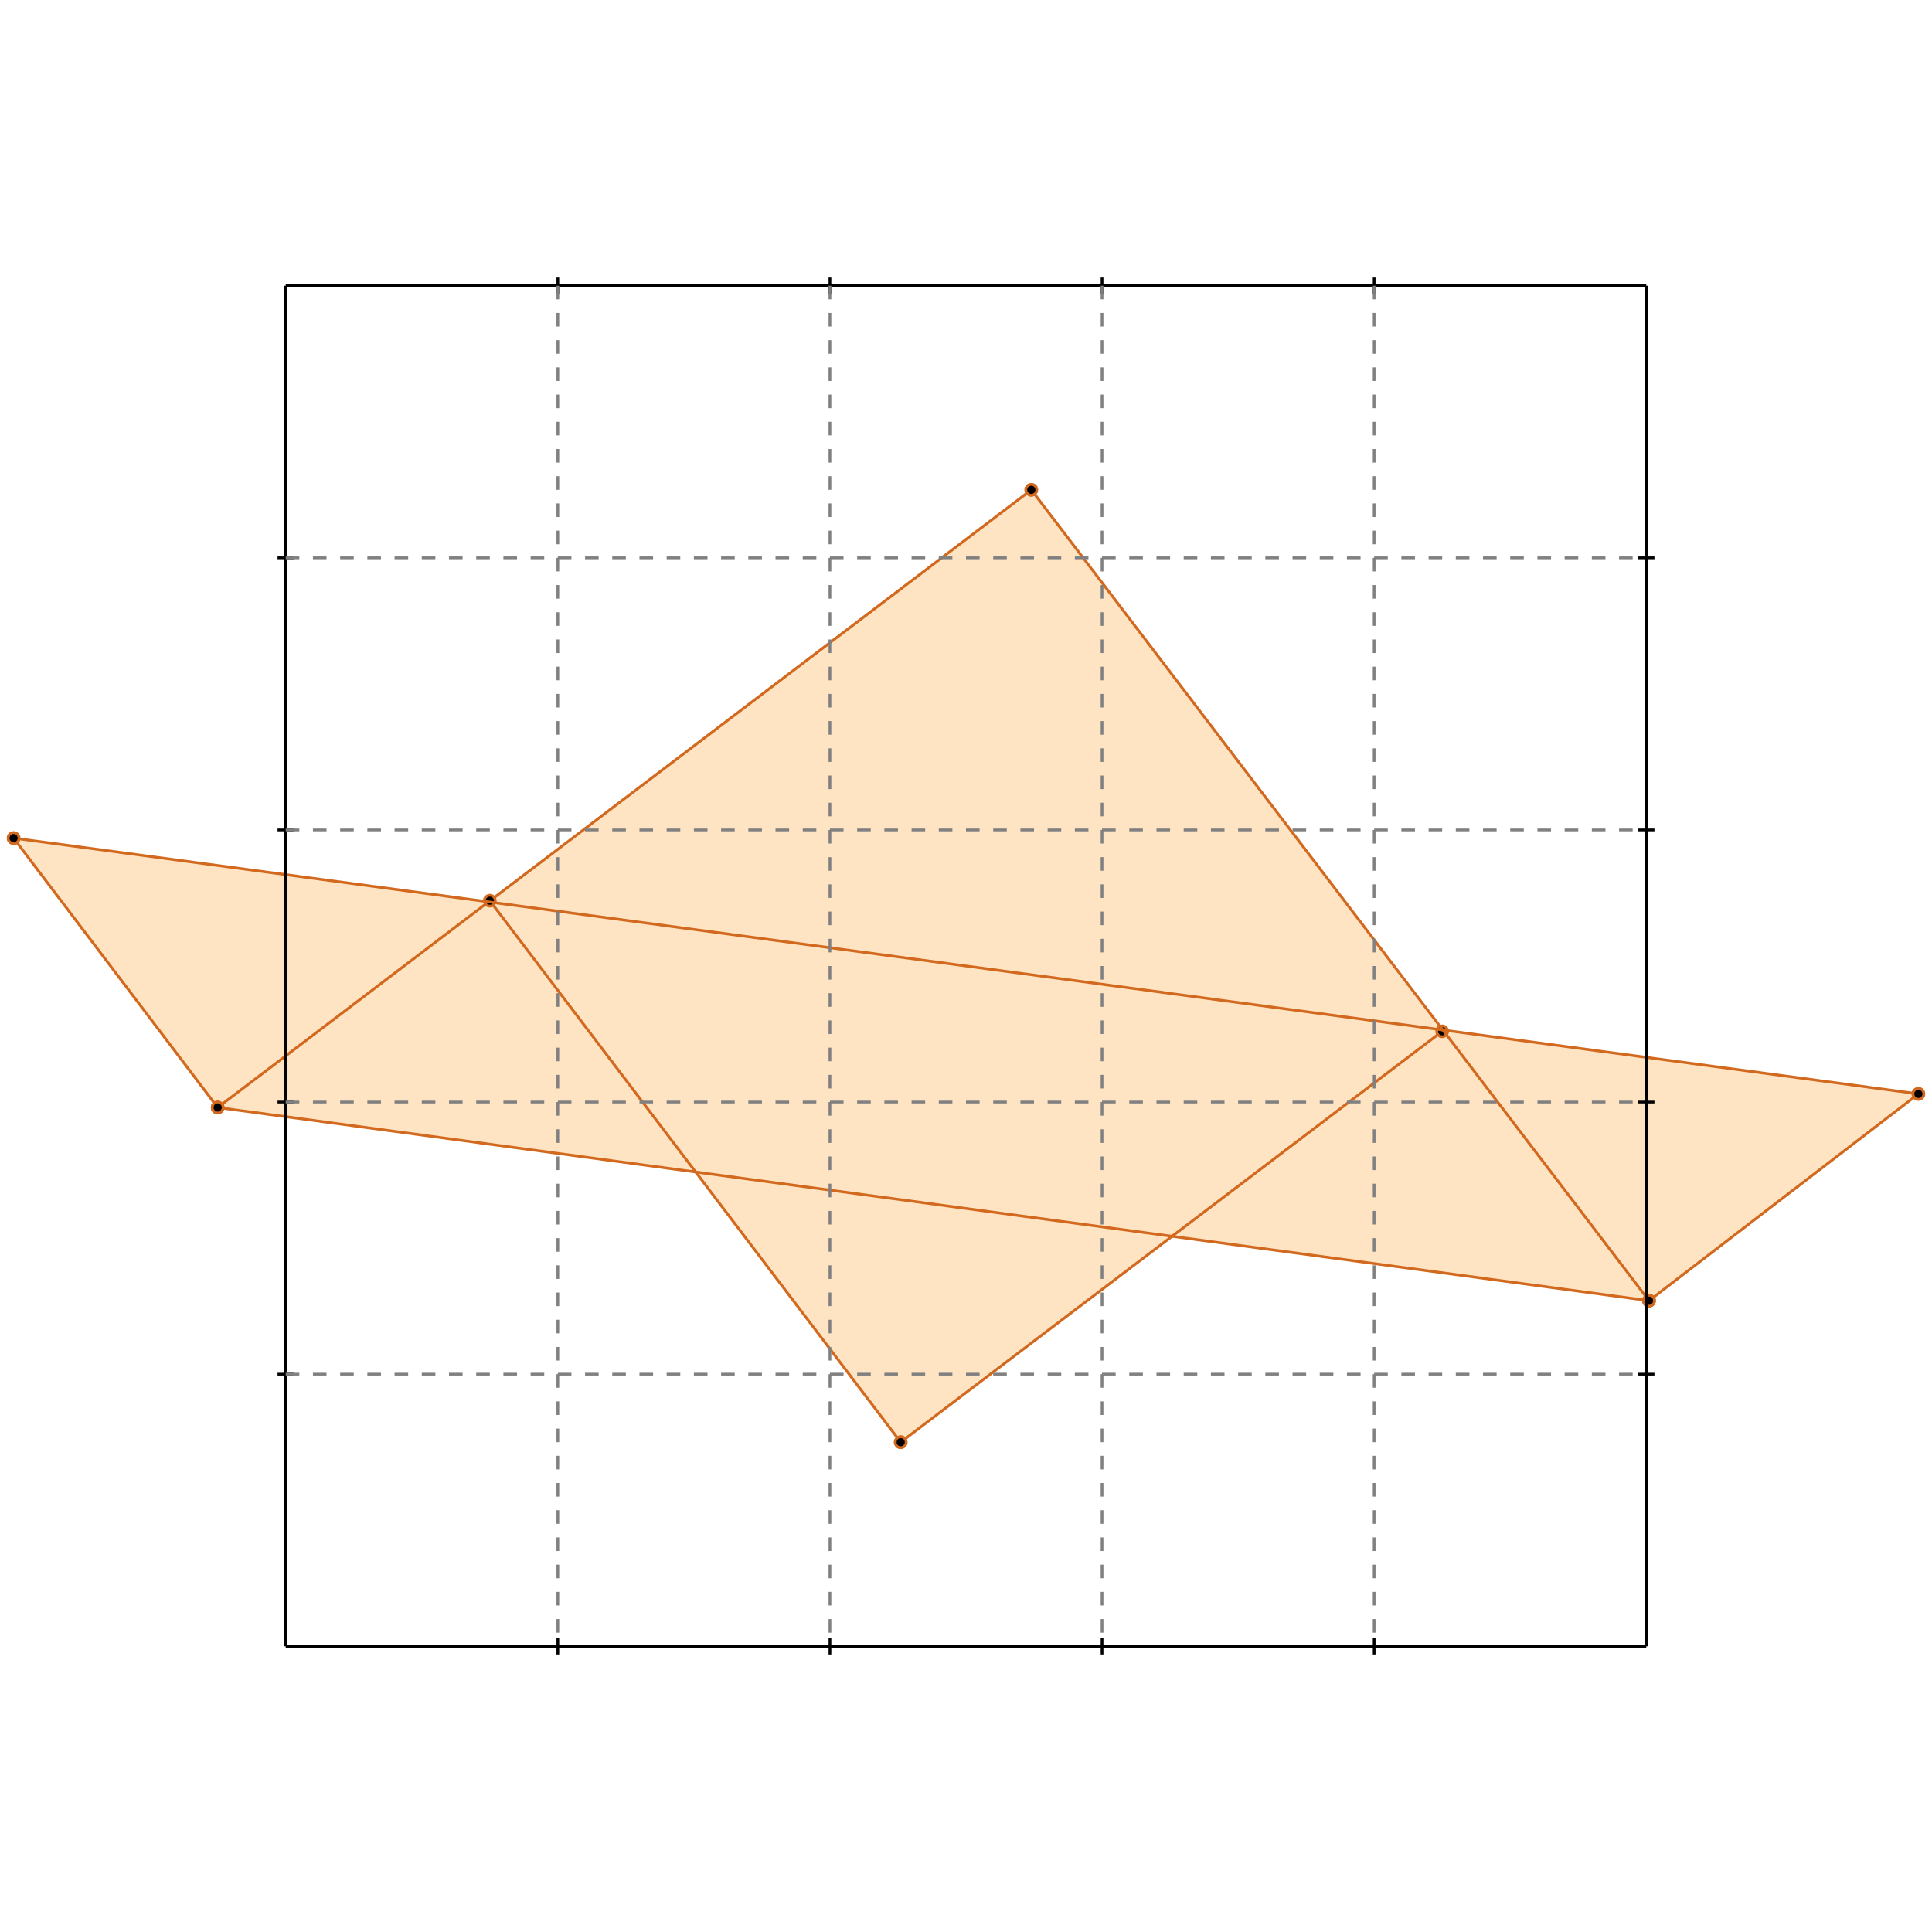 <?xml version="1.0" standalone="no"?>
<!DOCTYPE svg PUBLIC "-//W3C//DTD SVG 1.1//EN" 
  "http://www.w3.org/Graphics/SVG/1.1/DTD/svg11.dtd">
<svg width="710" height="710" version="1.1" id="toplevel"
    xmlns="http://www.w3.org/2000/svg"
    xmlns:xlink="http://www.w3.org/1999/xlink">
  <polygon points="331,530 431,454 606,478 705,402 530,379 379,180 180,331 5,308 80,407 256,431"
           fill="bisque"/>
  <g stroke="chocolate" stroke-width="1">
    <line x1="606" y1="478" x2="705" y2="402"/>
    <circle cx="606" cy="478" r="2"/>
    <circle cx="705" cy="402" r="2"/>
  </g>
  <g stroke="chocolate" stroke-width="1">
    <line x1="331" y1="530" x2="530" y2="379"/>
    <circle cx="331" cy="530" r="2"/>
    <circle cx="530" cy="379" r="2"/>
  </g>
  <g stroke="chocolate" stroke-width="1">
    <line x1="80" y1="407" x2="379" y2="180"/>
    <circle cx="80" cy="407" r="2"/>
    <circle cx="379" cy="180" r="2"/>
  </g>
  <g stroke="chocolate" stroke-width="1">
    <line x1="80" y1="407" x2="5" y2="308"/>
    <circle cx="80" cy="407" r="2"/>
    <circle cx="5" cy="308" r="2"/>
  </g>
  <g stroke="chocolate" stroke-width="1">
    <line x1="331" y1="530" x2="180" y2="331"/>
    <circle cx="331" cy="530" r="2"/>
    <circle cx="180" cy="331" r="2"/>
  </g>
  <g stroke="chocolate" stroke-width="1">
    <line x1="606" y1="478" x2="379" y2="180"/>
    <circle cx="606" cy="478" r="2"/>
    <circle cx="379" cy="180" r="2"/>
  </g>
  <g stroke="chocolate" stroke-width="1">
    <line x1="606" y1="478" x2="80" y2="407"/>
    <circle cx="606" cy="478" r="2"/>
    <circle cx="80" cy="407" r="2"/>
  </g>
  <g stroke="chocolate" stroke-width="1">
    <line x1="705" y1="402" x2="5" y2="308"/>
    <circle cx="705" cy="402" r="2"/>
    <circle cx="5" cy="308" r="2"/>
  </g>
  <g stroke="black" stroke-width="1">
    <line x1="105" y1="105" x2="605" y2="105"/>
    <line x1="105" y1="105" x2="105" y2="605"/>
    <line x1="605" y1="605" x2="105" y2="605"/>
    <line x1="605" y1="605" x2="605" y2="105"/>
    <line x1="205" y1="102" x2="205" y2="108"/>
    <line x1="102" y1="205" x2="108" y2="205"/>
    <line x1="205" y1="602" x2="205" y2="608"/>
    <line x1="602" y1="205" x2="608" y2="205"/>
    <line x1="305" y1="102" x2="305" y2="108"/>
    <line x1="102" y1="305" x2="108" y2="305"/>
    <line x1="305" y1="602" x2="305" y2="608"/>
    <line x1="602" y1="305" x2="608" y2="305"/>
    <line x1="405" y1="102" x2="405" y2="108"/>
    <line x1="102" y1="405" x2="108" y2="405"/>
    <line x1="405" y1="602" x2="405" y2="608"/>
    <line x1="602" y1="405" x2="608" y2="405"/>
    <line x1="505" y1="102" x2="505" y2="108"/>
    <line x1="102" y1="505" x2="108" y2="505"/>
    <line x1="505" y1="602" x2="505" y2="608"/>
    <line x1="602" y1="505" x2="608" y2="505"/>
  </g>
  <g stroke="gray" stroke-width="1" stroke-dasharray="5,5">
    <line x1="205" y1="105" x2="205" y2="605"/>
    <line x1="105" y1="205" x2="605" y2="205"/>
    <line x1="305" y1="105" x2="305" y2="605"/>
    <line x1="105" y1="305" x2="605" y2="305"/>
    <line x1="405" y1="105" x2="405" y2="605"/>
    <line x1="105" y1="405" x2="605" y2="405"/>
    <line x1="505" y1="105" x2="505" y2="605"/>
    <line x1="105" y1="505" x2="605" y2="505"/>
  </g>
</svg>
